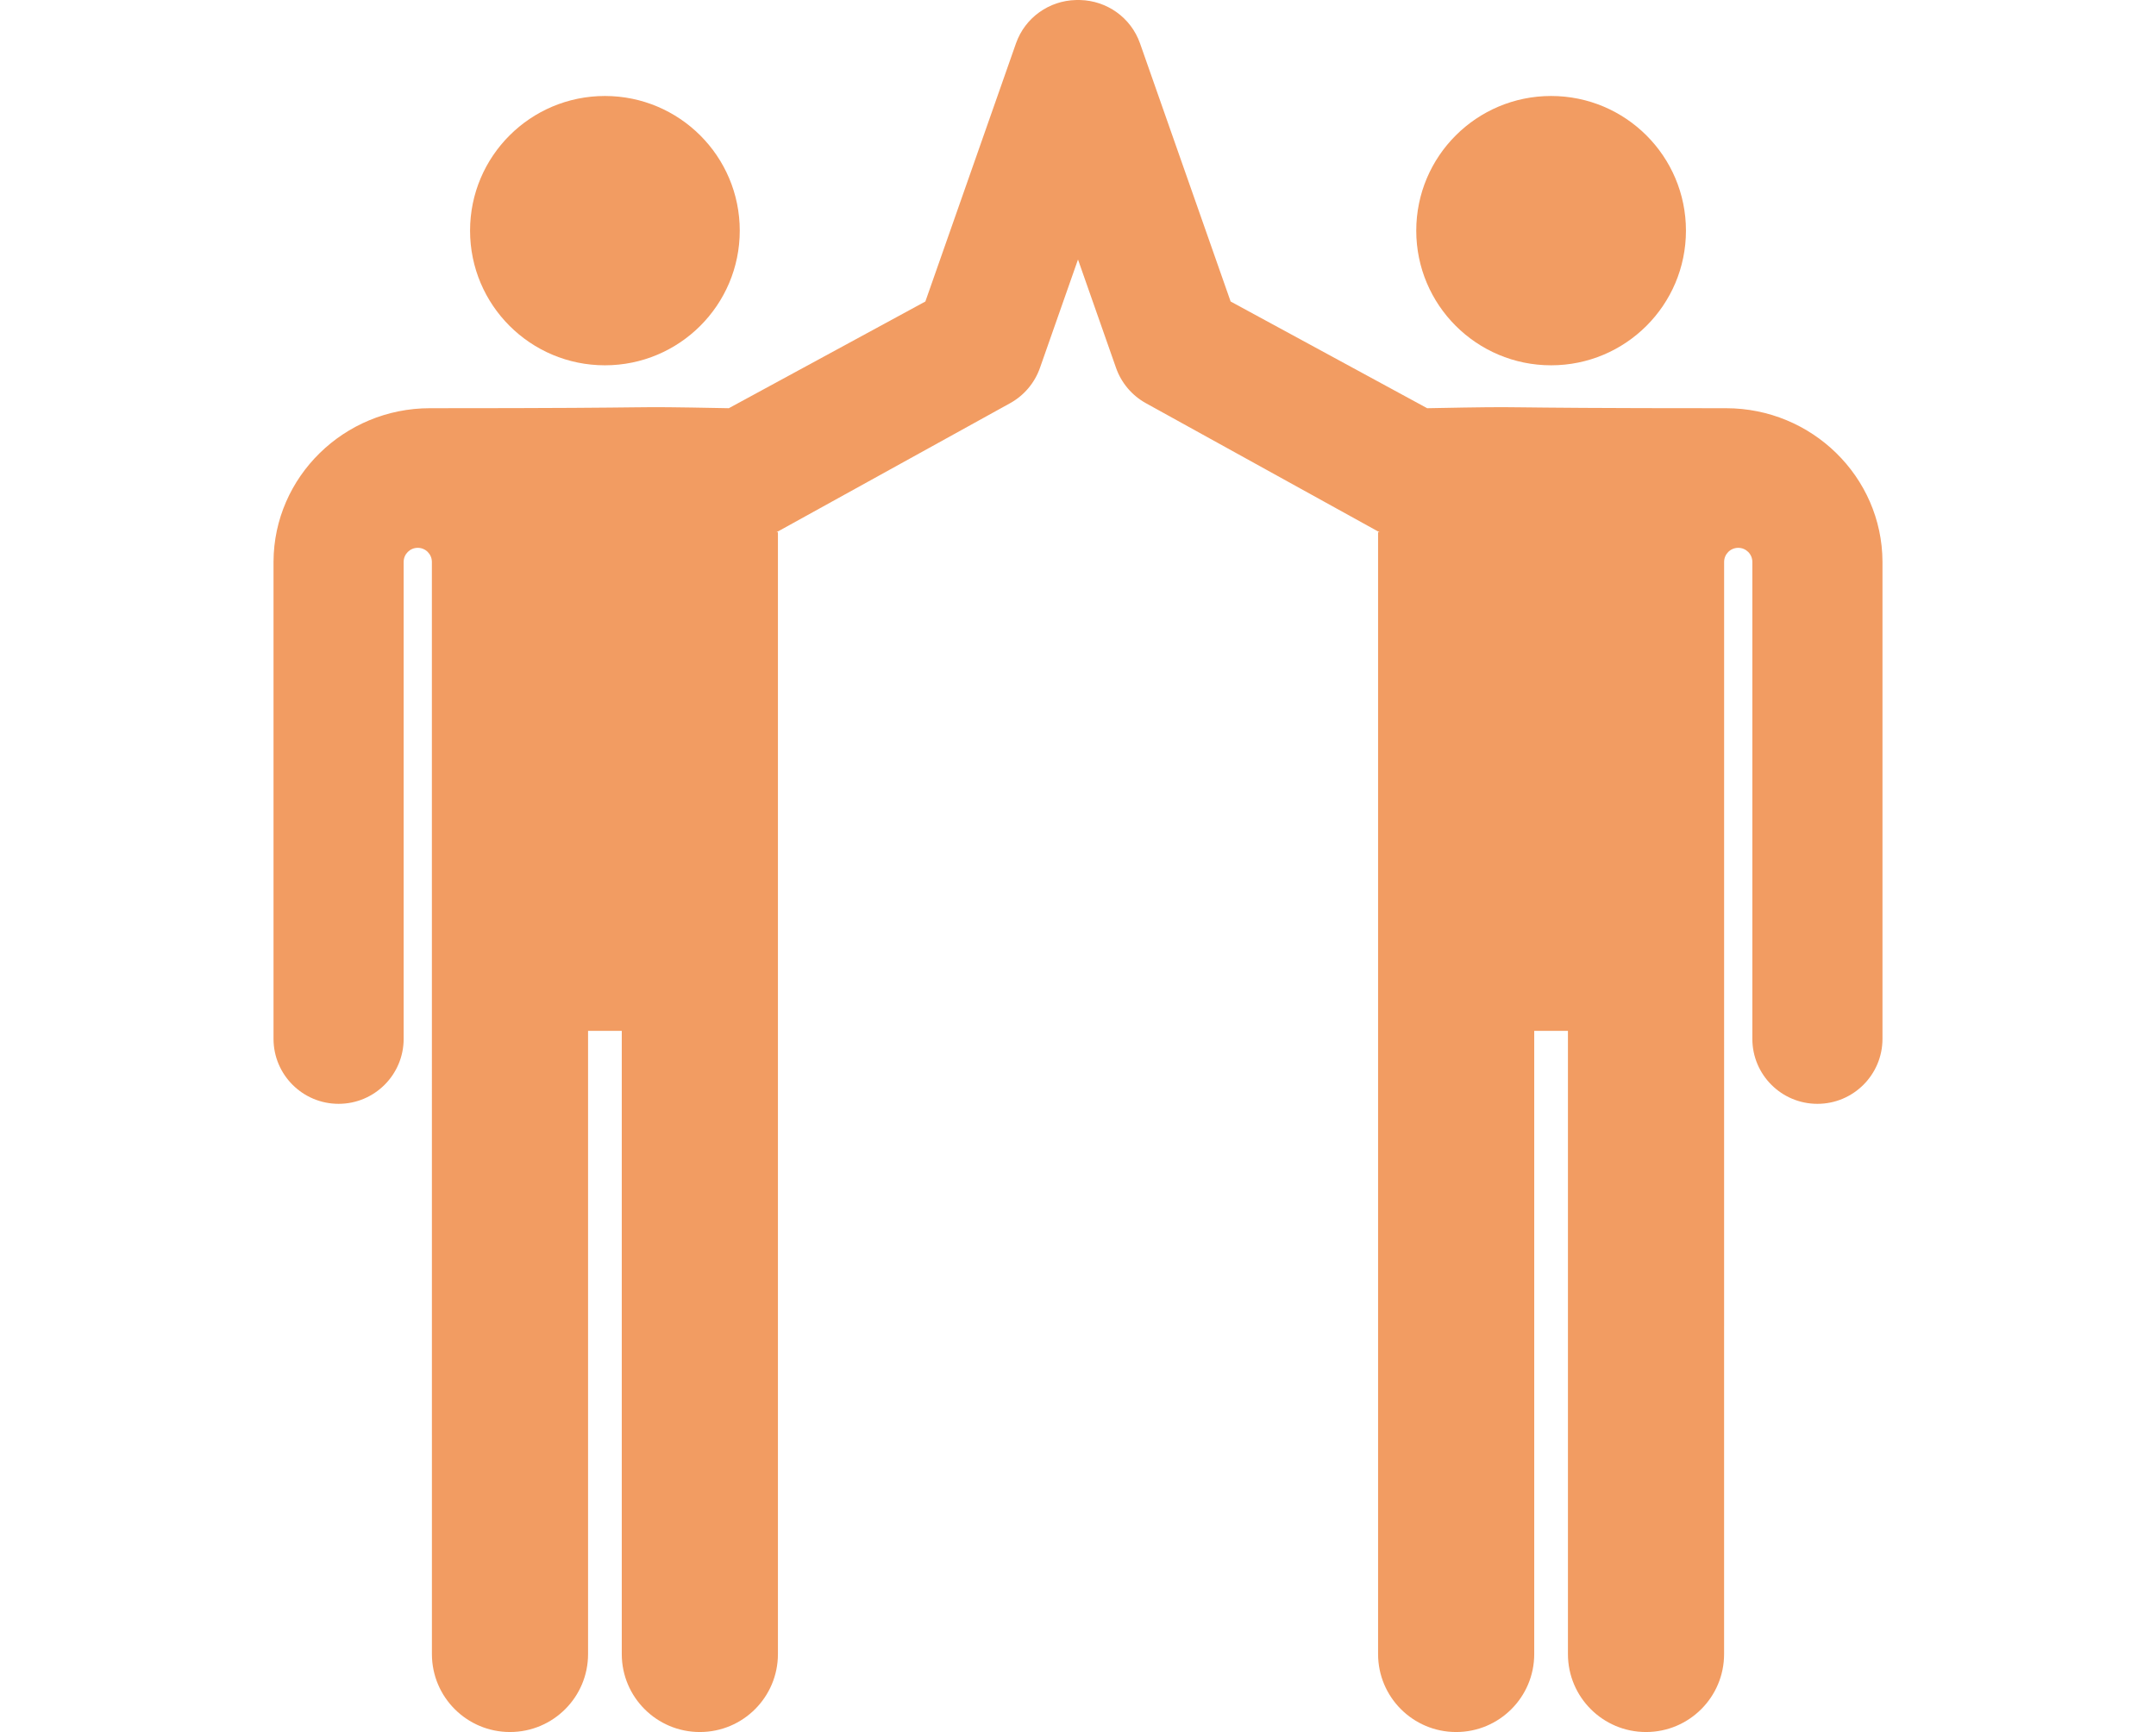<svg height="200" viewBox="0 0 249 268" fill="none" xmlns="http://www.w3.org/2000/svg" class="donate__ways-graphic">
<path d="M51.285 56.524C62.811 56.524 72.154 47.195 72.154 35.688C72.154 24.18 62.811 14.852 51.285 14.852C39.759 14.852 30.416 24.18 30.416 35.688C30.416 47.195 39.759 56.524 51.285 56.524Z" fill="#F29C62"/>
<path d="M224.799 63.164C183.265 63.164 197.542 62.801 178.54 63.164L148.121 46.652L134.102 6.721C132.678 2.666 128.915 0.109 124.854 0.005C124.736 -0.001 124.618 0.001 124.5 0C124.382 0.001 124.264 -0.001 124.146 0.005C120.086 0.108 116.322 2.666 114.899 6.72L100.879 46.651L70.46 63.163C51.458 62.8 65.735 63.163 24.201 63.163C10.923 63.163 0.066 73.782 0 86.885V160.743C0 166.295 4.508 170.797 10.07 170.797C15.631 170.797 20.139 166.295 20.139 160.743V86.936C20.139 86.935 20.139 86.934 20.139 86.933C20.147 85.732 21.126 84.762 22.33 84.766C23.534 84.77 24.506 85.745 24.507 86.947L24.512 255.936C24.512 262.599 29.921 267.999 36.595 267.999C43.269 267.999 48.678 262.599 48.678 255.936V159.507H53.895V255.936C53.895 262.599 59.304 268 65.978 268C72.651 268 78.061 262.599 78.061 255.936C78.061 162.545 78.061 175.72 78.061 82.355C78.061 82.355 77.843 82.354 77.844 82.353L113.986 62.391C116.149 61.196 117.796 59.249 118.614 56.919L124.5 40.154L130.386 56.919C131.204 59.248 132.851 61.196 135.015 62.391L171.157 82.353C171.157 82.354 170.939 82.355 170.94 82.355C170.94 175.72 170.94 162.545 170.94 255.936C170.94 262.599 176.349 268 183.023 268C189.696 268 195.105 262.599 195.105 255.936V159.507H200.322V255.936C200.322 262.599 205.732 268 212.405 268C219.079 268 224.488 262.599 224.488 255.936L224.493 86.948C224.493 85.746 225.467 84.771 226.67 84.767C227.874 84.763 228.854 85.733 228.861 86.934C228.861 86.935 228.861 86.936 228.861 86.936V160.744C228.861 166.296 233.369 170.798 238.93 170.798C244.492 170.798 249 166.296 249 160.744V86.885C248.934 73.782 238.077 63.164 224.799 63.164Z" fill="#F29C62"/>
<path d="M197.717 56.524C209.243 56.524 218.586 47.195 218.586 35.688C218.586 24.18 209.243 14.852 197.717 14.852C186.191 14.852 176.848 24.18 176.848 35.688C176.848 47.195 186.191 56.524 197.717 56.524Z" fill="#F29C62"/>
</svg>
